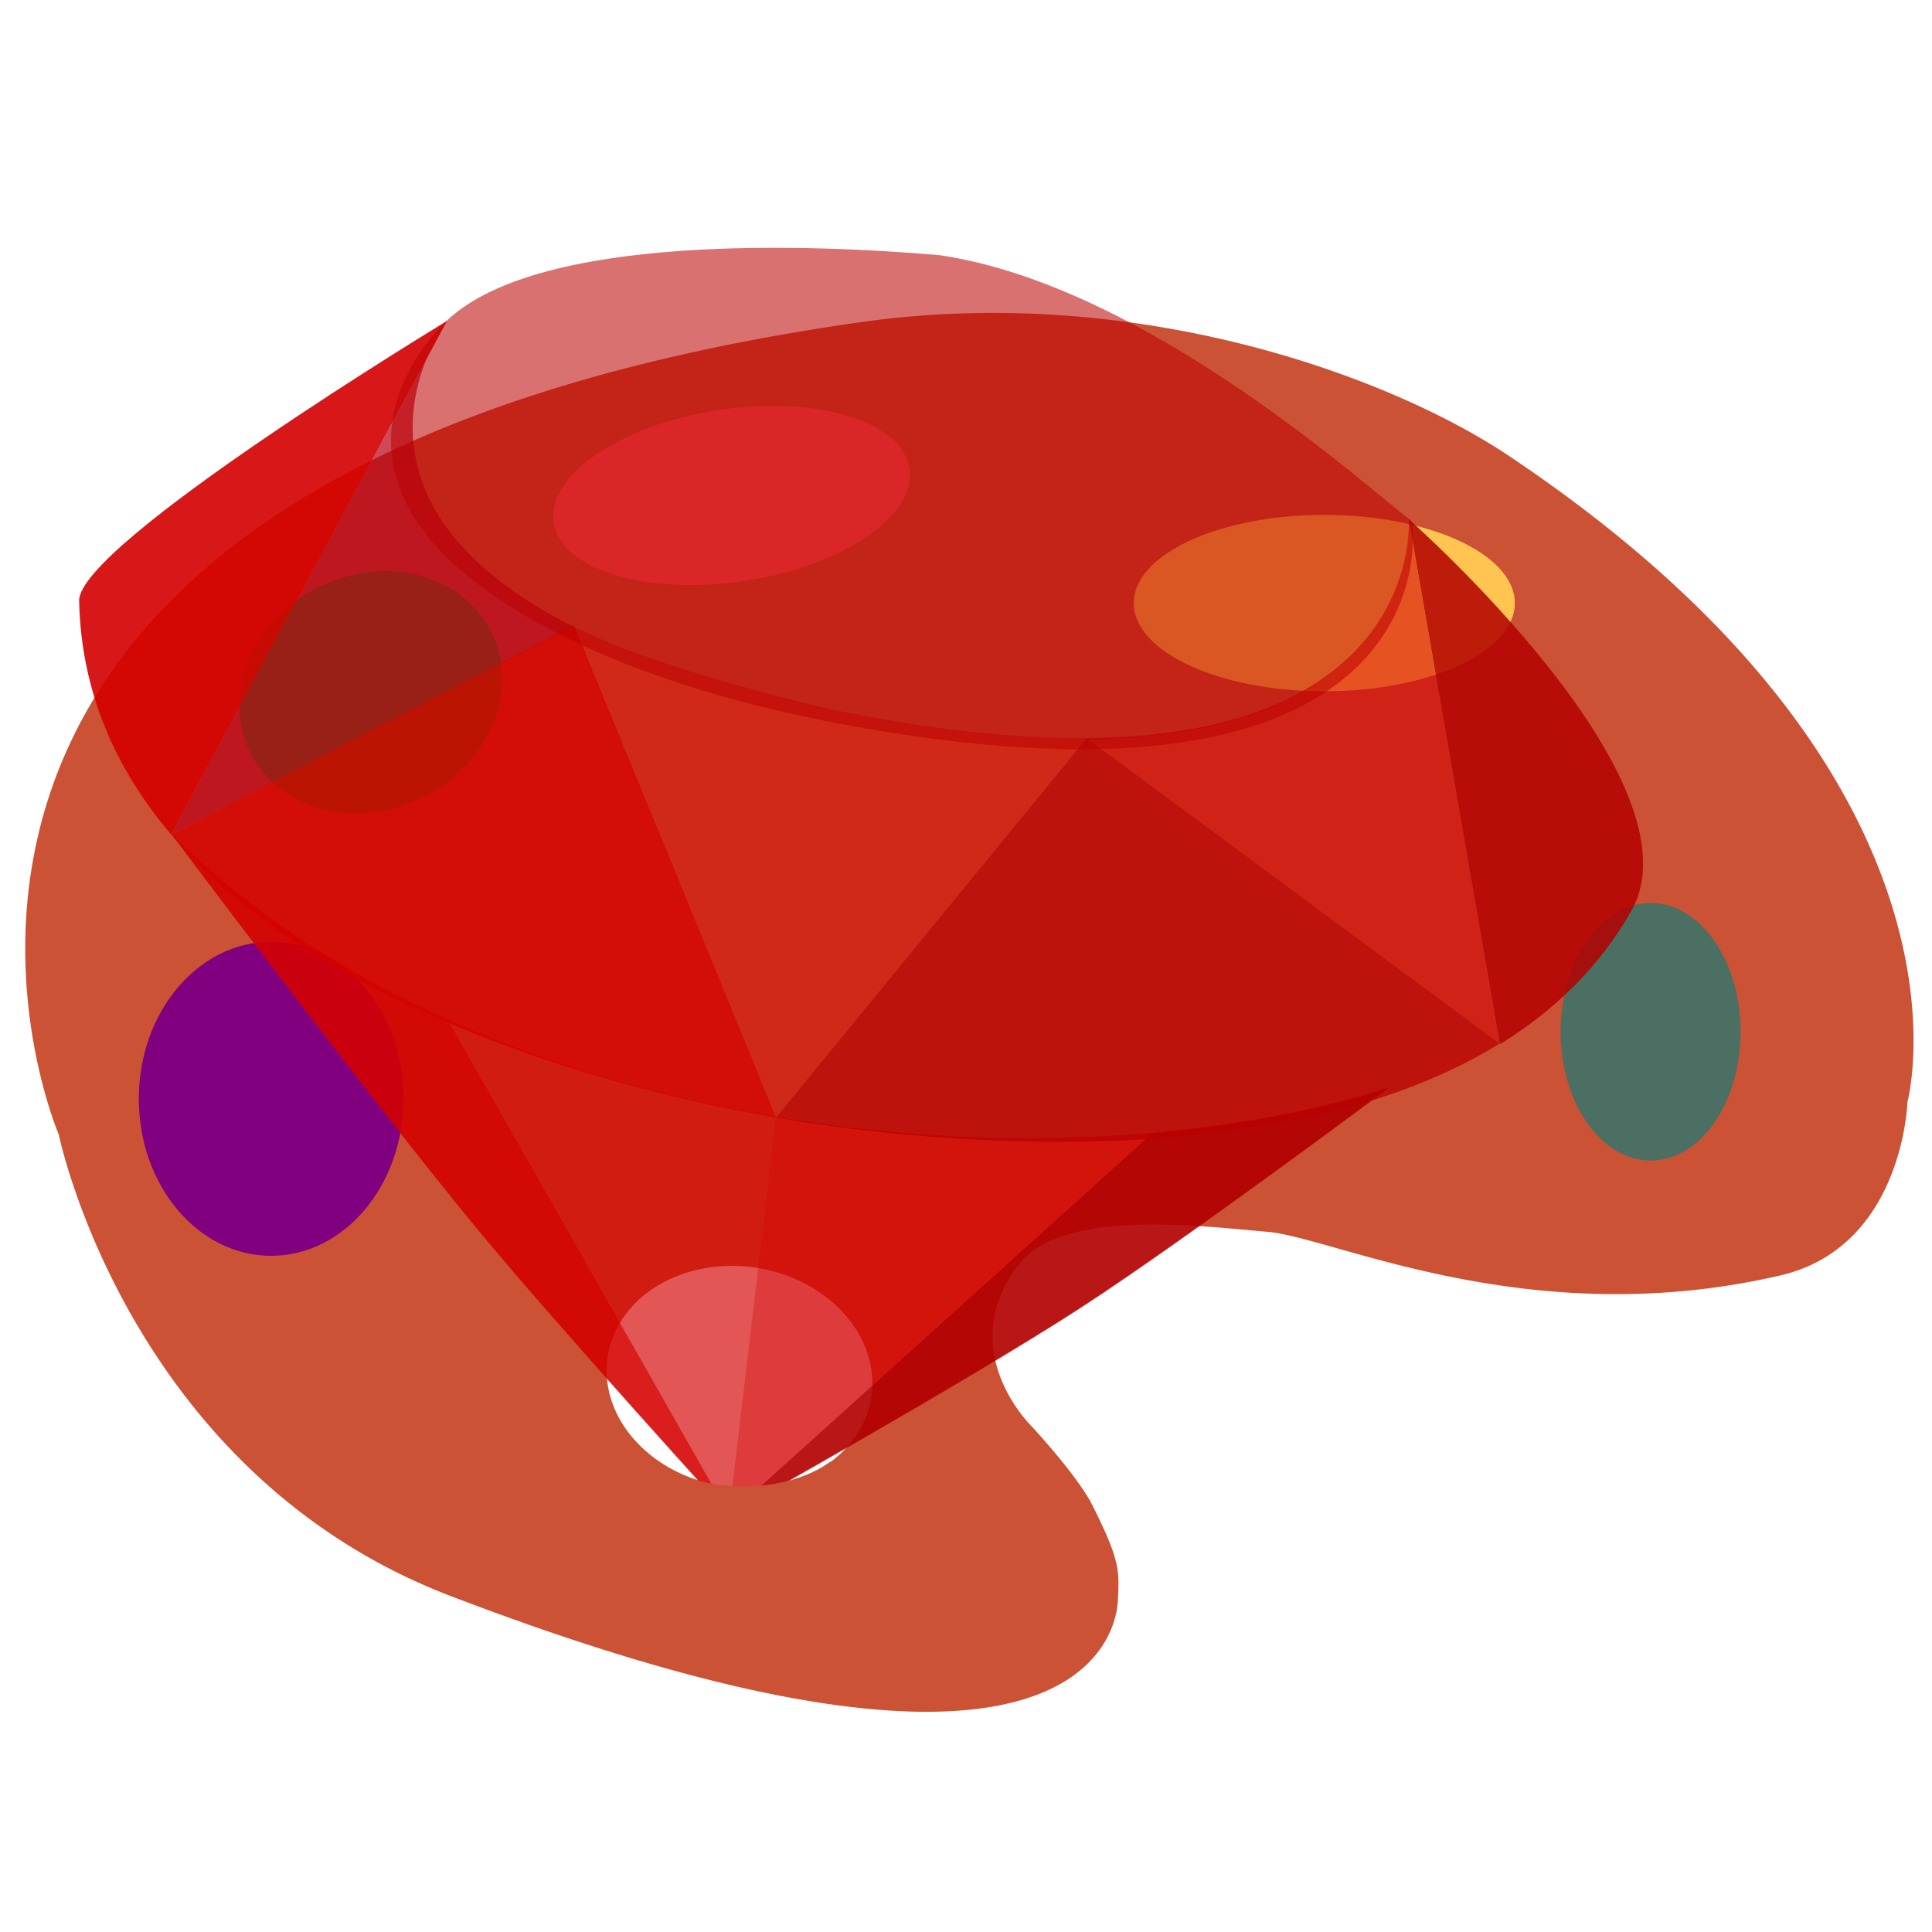 <?xml version="1.0" encoding="UTF-8" standalone="no"?>
<svg
   xmlns="http://www.w3.org/2000/svg"
   viewBox="0 0 132.292 132.292"
   height="500"
   width="500">
  <g transform="translate(0,-164.708)">
    <path
       d="m 67.628,186.136 c -2.861,0.016 -5.792,0.216 -8.763,0.641 -74.29,10.612 -54.839,55.617 -54.839,55.617 0,0 4.715,23.136 26.822,31.596 43.194,16.53 45.587,2.421 45.693,0.349 0.106,-2.071 0.183,-2.709 -1.72,-6.524 -1.02,-2.044 -4.173,-5.434 -4.173,-5.434 0,0 -5.356,-5.166 -0.937,-11.036 2.959,-3.93 12.521,-2.675 17.08,-2.289 4.559,0.386 17.917,6.985 35.119,2.985 8.421,-1.958 8.698,-11.868 8.698,-11.868 0,0 5.993,-21.993 -27.318,-44.271 -6.793,-4.543 -20.212,-9.851 -35.662,-9.767 z m -17.772,65.255 a 9.128,7.563 8.815 0 1 5.019,1.088 9.128,7.563 8.815 0 1 3.802,10.438 9.128,7.563 8.815 0 1 -12.286,2.586 9.128,7.563 8.815 0 1 -3.802,-10.437 9.128,7.563 8.815 0 1 7.267,-3.675 z"
       style="fill:#cb5234"/>
    <ellipse
       ry="10.751"
       rx="9.06"
       cy="239.947"
       cx="18.566"
       style="opacity:1;fill:#800080"/>
    <ellipse
       transform="matrix(-0.432,0.902,-0.952,-0.305,0,0)"
       ry="8.58"
       rx="8.728"
       cy="-115.635"
       cx="196.058"
       style="fill:#008000;fill-opacity:0.646"/>
    <ellipse
       transform="rotate(-8.616)"
       ry="5.919"
       rx="12.321"
       cy="203.9"
       cx="19.772"
       style="fill:#ff5555"/>
    <ellipse
       ry="6.04"
       rx="13.046"
       cy="206.005"
       cx="90.679"
       style="fill:#ffc550"/>
    <ellipse
       ry="8.818"
       rx="6.16"
       cy="235.357"
       cx="113.026"
       style="fill:#008080;fill-opacity:0.624;stroke:none;stroke-width:0.495;stroke-miterlimit:4;stroke-dasharray:none;stroke-opacity:0.934"/>
  </g>
  <g transform="translate(0,-164.708)">
    <path
       d="m 11.725,221.815 c 0,0 13.708,18.265 20.983,27.06 5.527,6.682 17.203,19.516 17.203,19.516 0,0 16.302,-9.111 24.127,-14.193 7.256,-4.713 21.121,-15.087 21.121,-15.087 0,0 -16.863,6.289 -42.024,2.067 -28.755,-4.825 -41.409,-19.363 -41.409,-19.363 z"
       style="fill:#d40000;fill-opacity:0.663" />
  </g>
  <g transform="translate(0,-164.708)">
    <g
       transform="matrix(1.808,0,0,1.808,1.326,-68.305)">
      <path
         style="fill:#aa0000;fill-opacity:0.74"
         d="m 51.904,170.052 c 0,0 -3.336,1.244 -8.994,1.745 l -16.035,14.452 c 0,0 9.017,-5.04 13.346,-7.851 4.014,-2.607 11.684,-8.345 11.684,-8.345 z"/>
      <path
         style="fill:#d40000;fill-opacity:0.304"
         d="m 28.658,171.195 -1.783,15.053 c 0,0 0.002,-0.001 0.002,-0.001 L 42.91,171.796 c 0.02,-0.002 0.038,-0.004 0.057,-0.006 -3.812,0.342 -8.685,0.348 -14.309,-0.596 z"/>
      <path
         style="fill:#d40000;fill-opacity:0.663"
         d="m 5.763,160.464 c 0,0 7.573,10.118 11.596,14.988 3.055,3.698 9.516,10.795 9.516,10.795 L 16.249,167.545 C 9.89,164.795 5.763,160.464 5.763,160.464 Z"/>
    </g>
  </g>
  <g transform="translate(0,-164.708)">
    <g
       transform="matrix(1.808,0,0,1.808,-33.506,-146.399)">
      <path
         style="fill:#d40000;fill-opacity:0.51"
         d="m 59.69,200.024 c -2.695,0.026 -5.982,-0.307 -9.994,-1.152 -3.203,-0.786 -6.985,-1.84 -9.46,-3.076 l 7.689,18.592 z"/>
      <path
         style="fill:#ba0000;fill-opacity:0.762"
         d="m 59.69,200.024 c 0.013,-1.1e-4 -0.013,0 0,0 L 47.925,214.389 c 0.076,0.015 17.408,3.383 27.409,-2.795 z"/>
      <path
         style="fill:#d40000;fill-opacity:0.583"
         d="m 71.886,191.74 c 0,0 0.609,8.177 -12.196,8.284 0.013,-1.1e-4 -0.013,1.3e-4 0,0 0.013,-1.1e-4 -0.013,0 0,0 v 0 l 15.643,11.57 -3.447,-19.854 z m -12.196,8.284 z"/>
      <path
         style="fill:#b40000;fill-opacity:0.856"
         d="m 71.907,191.756 c 0,0 0.002,0.047 0.003,0.12 l 3.424,19.719 0.021,0.015 c 2.018,-1.25 3.737,-2.888 4.953,-5.024 2.81,-4.938 -8.401,-14.83 -8.401,-14.83 z m -1.629,4.507 c -1.569,1.922 -4.636,3.742 -10.626,3.792 0.013,-1.1e-4 0.027,6.5e-4 0.04,5.2e-4 0.013,-1.1e-4 0.027,5.2e-4 0.04,5.2e-4 l -0.012,0.015 c 5.953,-0.067 9.001,-1.887 10.558,-3.807 z"/>
      <path
         d="m 35.461,184.227 c 0,0 -13.979,8.456 -13.932,10.601 0.076,3.512 1.426,6.429 3.479,8.842 z"
         style="fill:#d40000;fill-opacity:0.906"/>
      <path
         style="fill:#b90018;fill-opacity:0.714"
         d="m 34.679,185.68 -9.671,17.99 15.228,-7.873 c -7,-3.526 -6.452,-7.893 -5.557,-10.116 z"/>
      <path
         d="m 40.26,195.75 -15.229,7.909 -0.011,0.02 c 7.168,8.427 22.906,10.71 22.906,10.71 z"
         style="fill:#d40000;fill-opacity:0.823"/>
    </g>
  </g>
  <g transform="translate(0,-164.708)">
    <path
       d="m 30.264,186.993 c 0,0 -7.628,7.198 -0.333,15.199 4.014,4.403 13.165,9.472 28.48,12.244 41.089,7.438 38.516,-13.864 38.181,-14.109 -2.646,-1.934 -17.984,-16.061 -32.266,-18.148 -8.166,-0.696 -27.934,-1.674 -34.062,4.814 z"
       style="fill:#bd0000;fill-opacity:0.558" />
  </g>
  <g transform="translate(0,-164.708)">
    <path
       d="m 43.274,263.038 6.807,10.231 6.849,-8.54 c 0,0 -2.259,1.978 -6.754,1.732 -5.124,-0.28 -6.902,-3.423 -6.902,-3.423 z"
       style="fill:#cb5234" />
  </g>
</svg>
